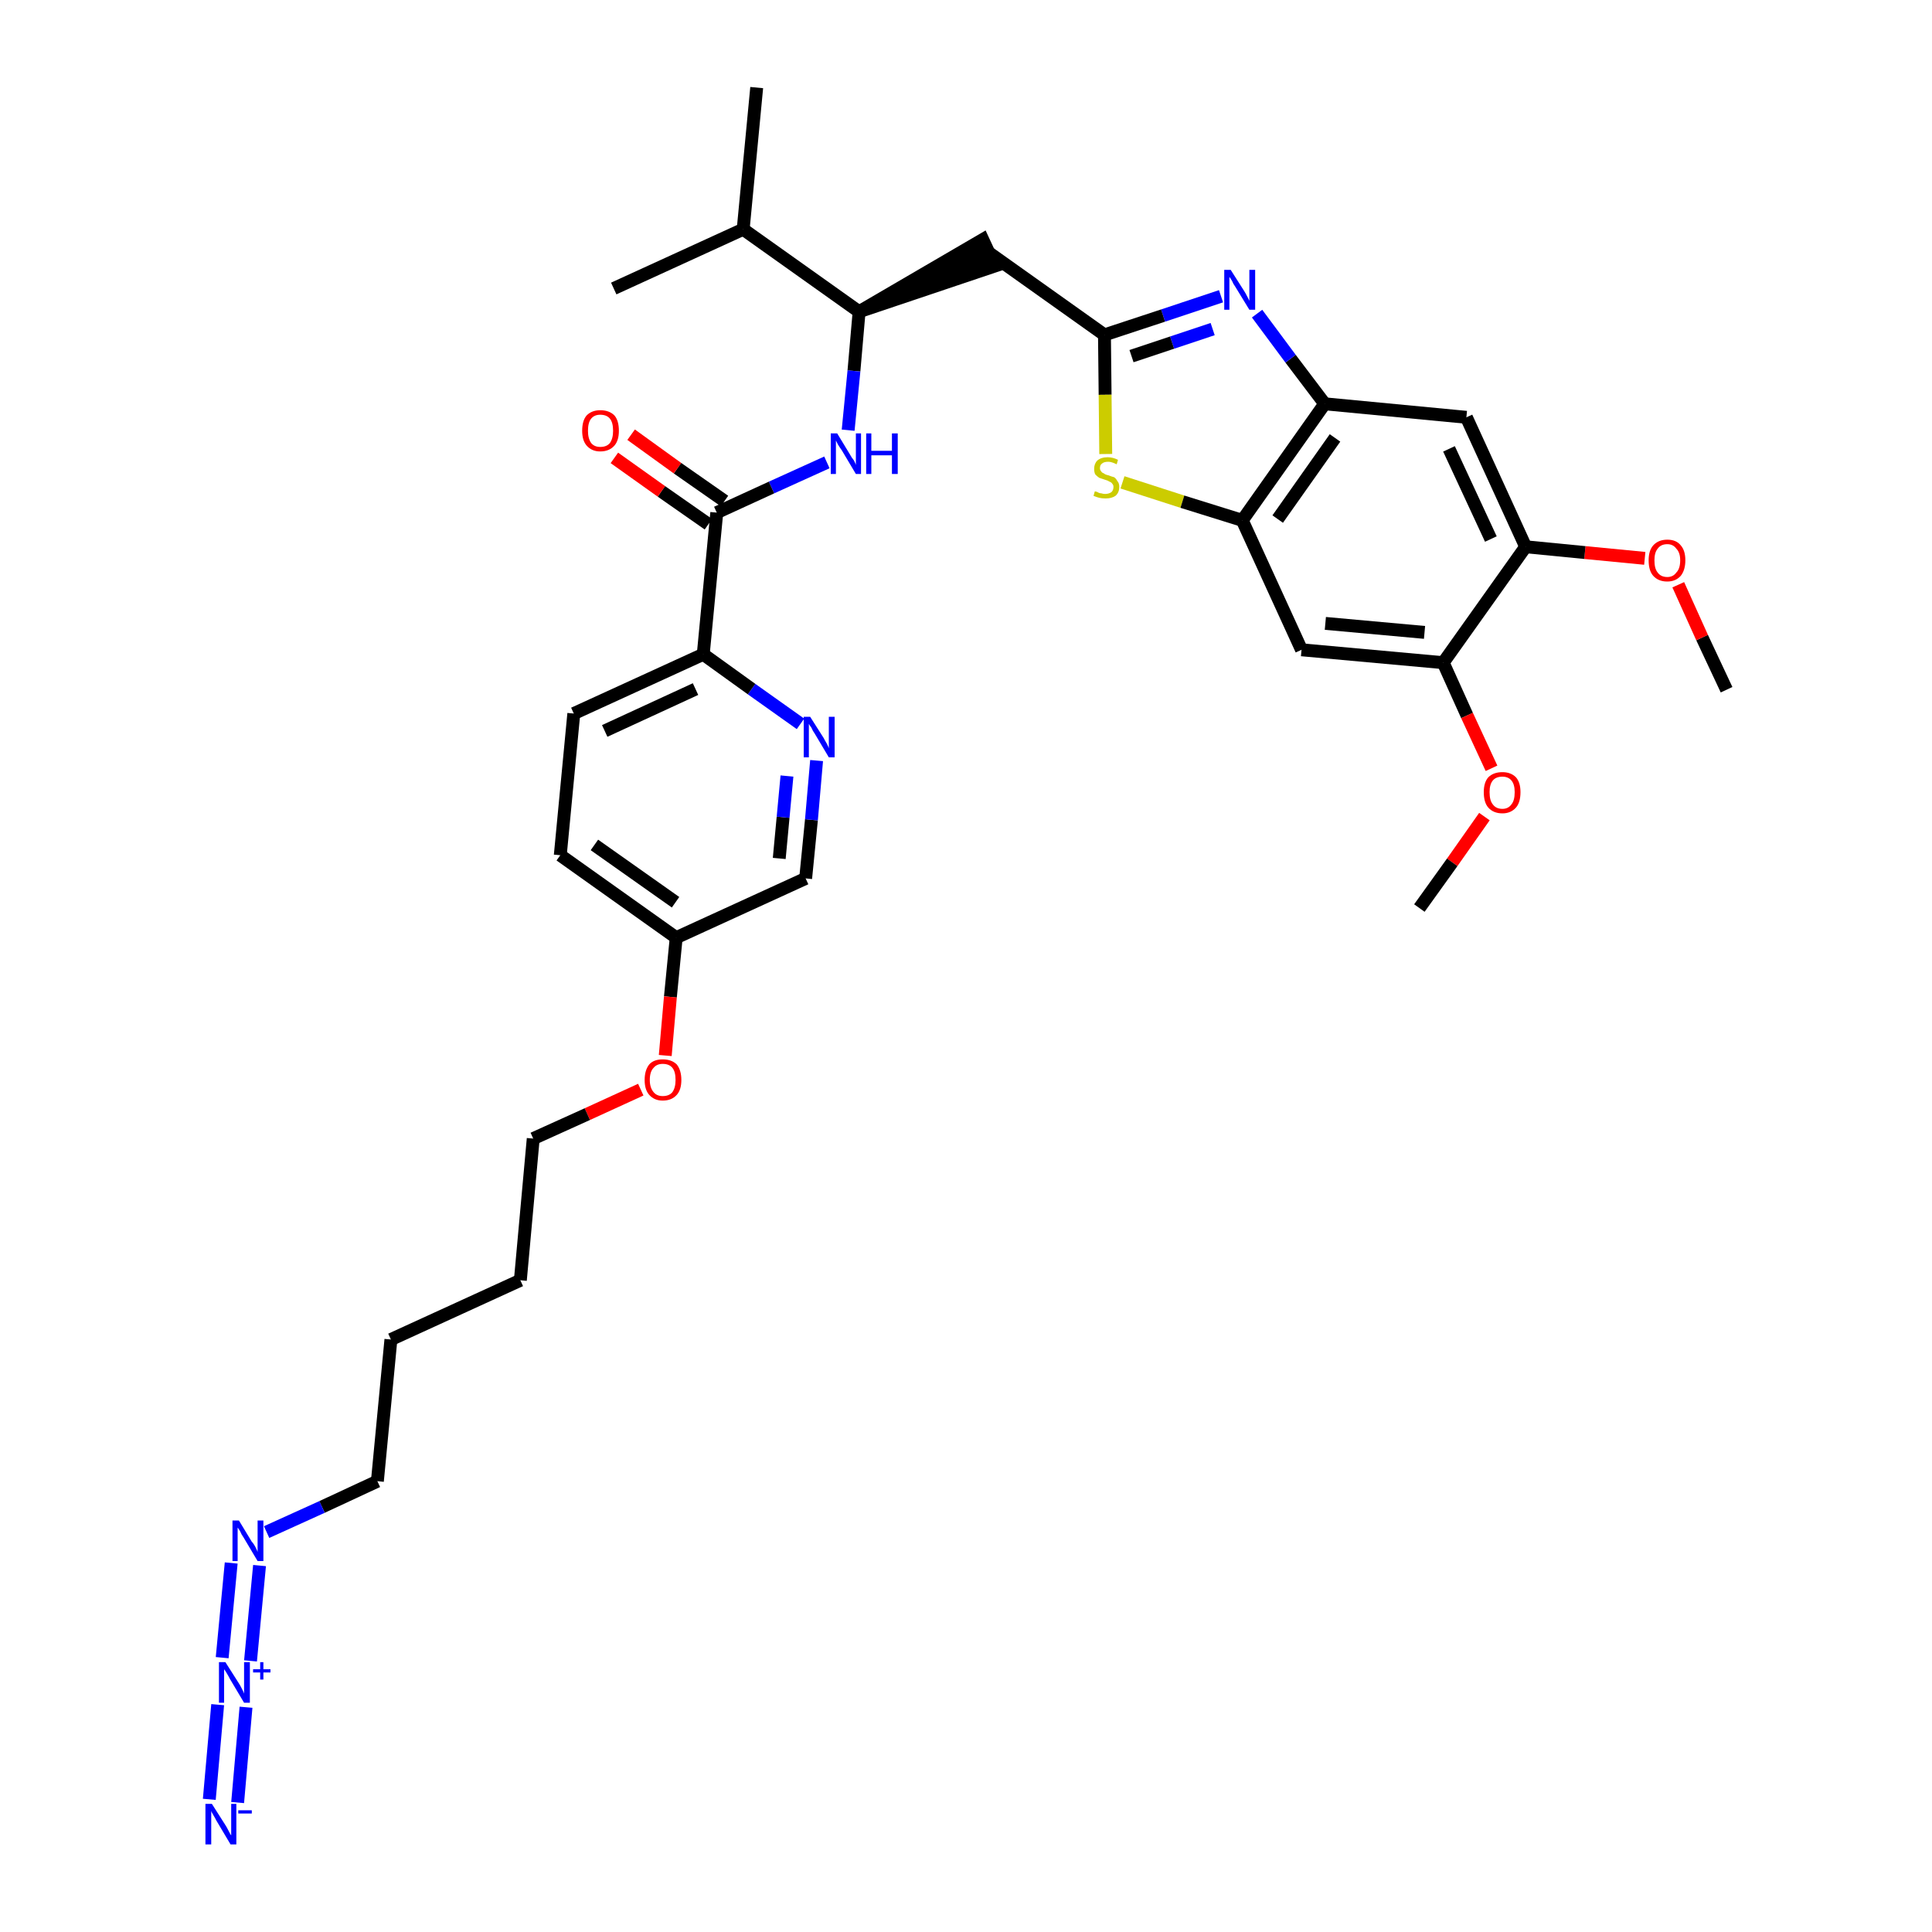 <?xml version='1.0' encoding='iso-8859-1'?>
<svg version='1.1' baseProfile='full'
              xmlns='http://www.w3.org/2000/svg'
                      xmlns:rdkit='http://www.rdkit.org/xml'
                      xmlns:xlink='http://www.w3.org/1999/xlink'
                  xml:space='preserve'
width='300px' height='300px' viewBox='0 0 300 300'>
<!-- END OF HEADER -->
<path class='bond-0 atom-0 atom-1' d='M 268.1,107.1 L 264.3,99.0' style='fill:none;fill-rule:evenodd;stroke:#000000;stroke-width:2.0px;stroke-linecap:butt;stroke-linejoin:miter;stroke-opacity:1' />
<path class='bond-0 atom-0 atom-1' d='M 264.3,99.0 L 260.6,90.8' style='fill:none;fill-rule:evenodd;stroke:#FF0000;stroke-width:2.0px;stroke-linecap:butt;stroke-linejoin:miter;stroke-opacity:1' />
<path class='bond-1 atom-1 atom-2' d='M 255.4,86.7 L 246.1,85.8' style='fill:none;fill-rule:evenodd;stroke:#FF0000;stroke-width:2.0px;stroke-linecap:butt;stroke-linejoin:miter;stroke-opacity:1' />
<path class='bond-1 atom-1 atom-2' d='M 246.1,85.8 L 236.9,84.9' style='fill:none;fill-rule:evenodd;stroke:#000000;stroke-width:2.0px;stroke-linecap:butt;stroke-linejoin:miter;stroke-opacity:1' />
<path class='bond-2 atom-2 atom-3' d='M 236.9,84.9 L 227.7,64.8' style='fill:none;fill-rule:evenodd;stroke:#000000;stroke-width:2.0px;stroke-linecap:butt;stroke-linejoin:miter;stroke-opacity:1' />
<path class='bond-2 atom-2 atom-3' d='M 231.5,83.7 L 225.0,69.7' style='fill:none;fill-rule:evenodd;stroke:#000000;stroke-width:2.0px;stroke-linecap:butt;stroke-linejoin:miter;stroke-opacity:1' />
<path class='bond-34 atom-32 atom-2' d='M 224.1,102.9 L 236.9,84.9' style='fill:none;fill-rule:evenodd;stroke:#000000;stroke-width:2.0px;stroke-linecap:butt;stroke-linejoin:miter;stroke-opacity:1' />
<path class='bond-3 atom-3 atom-4' d='M 227.7,64.8 L 205.7,62.7' style='fill:none;fill-rule:evenodd;stroke:#000000;stroke-width:2.0px;stroke-linecap:butt;stroke-linejoin:miter;stroke-opacity:1' />
<path class='bond-4 atom-4 atom-5' d='M 205.7,62.7 L 200.4,55.7' style='fill:none;fill-rule:evenodd;stroke:#000000;stroke-width:2.0px;stroke-linecap:butt;stroke-linejoin:miter;stroke-opacity:1' />
<path class='bond-4 atom-4 atom-5' d='M 200.4,55.7 L 195.2,48.7' style='fill:none;fill-rule:evenodd;stroke:#0000FF;stroke-width:2.0px;stroke-linecap:butt;stroke-linejoin:miter;stroke-opacity:1' />
<path class='bond-35 atom-30 atom-4' d='M 192.9,80.8 L 205.7,62.7' style='fill:none;fill-rule:evenodd;stroke:#000000;stroke-width:2.0px;stroke-linecap:butt;stroke-linejoin:miter;stroke-opacity:1' />
<path class='bond-35 atom-30 atom-4' d='M 198.4,80.6 L 207.3,68.0' style='fill:none;fill-rule:evenodd;stroke:#000000;stroke-width:2.0px;stroke-linecap:butt;stroke-linejoin:miter;stroke-opacity:1' />
<path class='bond-5 atom-5 atom-6' d='M 189.6,46.0 L 180.6,49.0' style='fill:none;fill-rule:evenodd;stroke:#0000FF;stroke-width:2.0px;stroke-linecap:butt;stroke-linejoin:miter;stroke-opacity:1' />
<path class='bond-5 atom-5 atom-6' d='M 180.6,49.0 L 171.5,52.0' style='fill:none;fill-rule:evenodd;stroke:#000000;stroke-width:2.0px;stroke-linecap:butt;stroke-linejoin:miter;stroke-opacity:1' />
<path class='bond-5 atom-5 atom-6' d='M 188.3,51.1 L 182.0,53.2' style='fill:none;fill-rule:evenodd;stroke:#0000FF;stroke-width:2.0px;stroke-linecap:butt;stroke-linejoin:miter;stroke-opacity:1' />
<path class='bond-5 atom-5 atom-6' d='M 182.0,53.2 L 175.7,55.3' style='fill:none;fill-rule:evenodd;stroke:#000000;stroke-width:2.0px;stroke-linecap:butt;stroke-linejoin:miter;stroke-opacity:1' />
<path class='bond-6 atom-6 atom-7' d='M 171.5,52.0 L 153.5,39.2' style='fill:none;fill-rule:evenodd;stroke:#000000;stroke-width:2.0px;stroke-linecap:butt;stroke-linejoin:miter;stroke-opacity:1' />
<path class='bond-28 atom-6 atom-29' d='M 171.5,52.0 L 171.6,61.3' style='fill:none;fill-rule:evenodd;stroke:#000000;stroke-width:2.0px;stroke-linecap:butt;stroke-linejoin:miter;stroke-opacity:1' />
<path class='bond-28 atom-6 atom-29' d='M 171.6,61.3 L 171.7,70.5' style='fill:none;fill-rule:evenodd;stroke:#CCCC00;stroke-width:2.0px;stroke-linecap:butt;stroke-linejoin:miter;stroke-opacity:1' />
<path class='bond-7 atom-8 atom-7' d='M 133.4,48.4 L 154.5,41.3 L 152.6,37.2 Z' style='fill:#000000;fill-rule:evenodd;fill-opacity:1;stroke:#000000;stroke-width:2.0px;stroke-linecap:butt;stroke-linejoin:miter;stroke-opacity:1;' />
<path class='bond-8 atom-8 atom-9' d='M 133.4,48.4 L 132.6,57.6' style='fill:none;fill-rule:evenodd;stroke:#000000;stroke-width:2.0px;stroke-linecap:butt;stroke-linejoin:miter;stroke-opacity:1' />
<path class='bond-8 atom-8 atom-9' d='M 132.6,57.6 L 131.7,66.8' style='fill:none;fill-rule:evenodd;stroke:#0000FF;stroke-width:2.0px;stroke-linecap:butt;stroke-linejoin:miter;stroke-opacity:1' />
<path class='bond-25 atom-8 atom-26' d='M 133.4,48.4 L 115.4,35.6' style='fill:none;fill-rule:evenodd;stroke:#000000;stroke-width:2.0px;stroke-linecap:butt;stroke-linejoin:miter;stroke-opacity:1' />
<path class='bond-9 atom-9 atom-10' d='M 128.4,71.8 L 119.8,75.7' style='fill:none;fill-rule:evenodd;stroke:#0000FF;stroke-width:2.0px;stroke-linecap:butt;stroke-linejoin:miter;stroke-opacity:1' />
<path class='bond-9 atom-9 atom-10' d='M 119.8,75.7 L 111.3,79.6' style='fill:none;fill-rule:evenodd;stroke:#000000;stroke-width:2.0px;stroke-linecap:butt;stroke-linejoin:miter;stroke-opacity:1' />
<path class='bond-10 atom-10 atom-11' d='M 112.5,77.8 L 105.2,72.7' style='fill:none;fill-rule:evenodd;stroke:#000000;stroke-width:2.0px;stroke-linecap:butt;stroke-linejoin:miter;stroke-opacity:1' />
<path class='bond-10 atom-10 atom-11' d='M 105.2,72.7 L 98.0,67.5' style='fill:none;fill-rule:evenodd;stroke:#FF0000;stroke-width:2.0px;stroke-linecap:butt;stroke-linejoin:miter;stroke-opacity:1' />
<path class='bond-10 atom-10 atom-11' d='M 110.0,81.4 L 102.7,76.3' style='fill:none;fill-rule:evenodd;stroke:#000000;stroke-width:2.0px;stroke-linecap:butt;stroke-linejoin:miter;stroke-opacity:1' />
<path class='bond-10 atom-10 atom-11' d='M 102.7,76.3 L 95.4,71.1' style='fill:none;fill-rule:evenodd;stroke:#FF0000;stroke-width:2.0px;stroke-linecap:butt;stroke-linejoin:miter;stroke-opacity:1' />
<path class='bond-11 atom-10 atom-12' d='M 111.3,79.6 L 109.2,101.6' style='fill:none;fill-rule:evenodd;stroke:#000000;stroke-width:2.0px;stroke-linecap:butt;stroke-linejoin:miter;stroke-opacity:1' />
<path class='bond-12 atom-12 atom-13' d='M 109.2,101.6 L 89.1,110.8' style='fill:none;fill-rule:evenodd;stroke:#000000;stroke-width:2.0px;stroke-linecap:butt;stroke-linejoin:miter;stroke-opacity:1' />
<path class='bond-12 atom-12 atom-13' d='M 108.0,107.0 L 93.9,113.5' style='fill:none;fill-rule:evenodd;stroke:#000000;stroke-width:2.0px;stroke-linecap:butt;stroke-linejoin:miter;stroke-opacity:1' />
<path class='bond-36 atom-25 atom-12' d='M 124.3,112.4 L 116.7,107.0' style='fill:none;fill-rule:evenodd;stroke:#0000FF;stroke-width:2.0px;stroke-linecap:butt;stroke-linejoin:miter;stroke-opacity:1' />
<path class='bond-36 atom-25 atom-12' d='M 116.7,107.0 L 109.2,101.6' style='fill:none;fill-rule:evenodd;stroke:#000000;stroke-width:2.0px;stroke-linecap:butt;stroke-linejoin:miter;stroke-opacity:1' />
<path class='bond-13 atom-13 atom-14' d='M 89.1,110.8 L 87.0,132.8' style='fill:none;fill-rule:evenodd;stroke:#000000;stroke-width:2.0px;stroke-linecap:butt;stroke-linejoin:miter;stroke-opacity:1' />
<path class='bond-14 atom-14 atom-15' d='M 87.0,132.8 L 105.0,145.6' style='fill:none;fill-rule:evenodd;stroke:#000000;stroke-width:2.0px;stroke-linecap:butt;stroke-linejoin:miter;stroke-opacity:1' />
<path class='bond-14 atom-14 atom-15' d='M 92.3,131.2 L 104.9,140.1' style='fill:none;fill-rule:evenodd;stroke:#000000;stroke-width:2.0px;stroke-linecap:butt;stroke-linejoin:miter;stroke-opacity:1' />
<path class='bond-15 atom-15 atom-16' d='M 105.0,145.6 L 104.1,154.8' style='fill:none;fill-rule:evenodd;stroke:#000000;stroke-width:2.0px;stroke-linecap:butt;stroke-linejoin:miter;stroke-opacity:1' />
<path class='bond-15 atom-15 atom-16' d='M 104.1,154.8 L 103.3,163.9' style='fill:none;fill-rule:evenodd;stroke:#FF0000;stroke-width:2.0px;stroke-linecap:butt;stroke-linejoin:miter;stroke-opacity:1' />
<path class='bond-23 atom-15 atom-24' d='M 105.0,145.6 L 125.1,136.4' style='fill:none;fill-rule:evenodd;stroke:#000000;stroke-width:2.0px;stroke-linecap:butt;stroke-linejoin:miter;stroke-opacity:1' />
<path class='bond-16 atom-16 atom-17' d='M 99.5,169.2 L 91.2,173.0' style='fill:none;fill-rule:evenodd;stroke:#FF0000;stroke-width:2.0px;stroke-linecap:butt;stroke-linejoin:miter;stroke-opacity:1' />
<path class='bond-16 atom-16 atom-17' d='M 91.2,173.0 L 82.8,176.8' style='fill:none;fill-rule:evenodd;stroke:#000000;stroke-width:2.0px;stroke-linecap:butt;stroke-linejoin:miter;stroke-opacity:1' />
<path class='bond-17 atom-17 atom-18' d='M 82.8,176.8 L 80.8,198.8' style='fill:none;fill-rule:evenodd;stroke:#000000;stroke-width:2.0px;stroke-linecap:butt;stroke-linejoin:miter;stroke-opacity:1' />
<path class='bond-18 atom-18 atom-19' d='M 80.8,198.8 L 60.7,208.0' style='fill:none;fill-rule:evenodd;stroke:#000000;stroke-width:2.0px;stroke-linecap:butt;stroke-linejoin:miter;stroke-opacity:1' />
<path class='bond-19 atom-19 atom-20' d='M 60.7,208.0 L 58.6,230.0' style='fill:none;fill-rule:evenodd;stroke:#000000;stroke-width:2.0px;stroke-linecap:butt;stroke-linejoin:miter;stroke-opacity:1' />
<path class='bond-20 atom-20 atom-21' d='M 58.6,230.0 L 50.0,234.0' style='fill:none;fill-rule:evenodd;stroke:#000000;stroke-width:2.0px;stroke-linecap:butt;stroke-linejoin:miter;stroke-opacity:1' />
<path class='bond-20 atom-20 atom-21' d='M 50.0,234.0 L 41.4,237.9' style='fill:none;fill-rule:evenodd;stroke:#0000FF;stroke-width:2.0px;stroke-linecap:butt;stroke-linejoin:miter;stroke-opacity:1' />
<path class='bond-21 atom-21 atom-22' d='M 35.9,242.7 L 34.5,257.4' style='fill:none;fill-rule:evenodd;stroke:#0000FF;stroke-width:2.0px;stroke-linecap:butt;stroke-linejoin:miter;stroke-opacity:1' />
<path class='bond-21 atom-21 atom-22' d='M 40.3,243.1 L 38.9,257.9' style='fill:none;fill-rule:evenodd;stroke:#0000FF;stroke-width:2.0px;stroke-linecap:butt;stroke-linejoin:miter;stroke-opacity:1' />
<path class='bond-22 atom-22 atom-23' d='M 33.8,264.7 L 32.5,279.4' style='fill:none;fill-rule:evenodd;stroke:#0000FF;stroke-width:2.0px;stroke-linecap:butt;stroke-linejoin:miter;stroke-opacity:1' />
<path class='bond-22 atom-22 atom-23' d='M 38.2,265.1 L 36.9,279.9' style='fill:none;fill-rule:evenodd;stroke:#0000FF;stroke-width:2.0px;stroke-linecap:butt;stroke-linejoin:miter;stroke-opacity:1' />
<path class='bond-24 atom-24 atom-25' d='M 125.1,136.4 L 126.0,127.3' style='fill:none;fill-rule:evenodd;stroke:#000000;stroke-width:2.0px;stroke-linecap:butt;stroke-linejoin:miter;stroke-opacity:1' />
<path class='bond-24 atom-24 atom-25' d='M 126.0,127.3 L 126.8,118.1' style='fill:none;fill-rule:evenodd;stroke:#0000FF;stroke-width:2.0px;stroke-linecap:butt;stroke-linejoin:miter;stroke-opacity:1' />
<path class='bond-24 atom-24 atom-25' d='M 121.0,133.3 L 121.6,126.9' style='fill:none;fill-rule:evenodd;stroke:#000000;stroke-width:2.0px;stroke-linecap:butt;stroke-linejoin:miter;stroke-opacity:1' />
<path class='bond-24 atom-24 atom-25' d='M 121.6,126.9 L 122.2,120.5' style='fill:none;fill-rule:evenodd;stroke:#0000FF;stroke-width:2.0px;stroke-linecap:butt;stroke-linejoin:miter;stroke-opacity:1' />
<path class='bond-26 atom-26 atom-27' d='M 115.4,35.6 L 117.5,13.6' style='fill:none;fill-rule:evenodd;stroke:#000000;stroke-width:2.0px;stroke-linecap:butt;stroke-linejoin:miter;stroke-opacity:1' />
<path class='bond-27 atom-26 atom-28' d='M 115.4,35.6 L 95.3,44.8' style='fill:none;fill-rule:evenodd;stroke:#000000;stroke-width:2.0px;stroke-linecap:butt;stroke-linejoin:miter;stroke-opacity:1' />
<path class='bond-29 atom-29 atom-30' d='M 174.3,74.9 L 183.6,77.9' style='fill:none;fill-rule:evenodd;stroke:#CCCC00;stroke-width:2.0px;stroke-linecap:butt;stroke-linejoin:miter;stroke-opacity:1' />
<path class='bond-29 atom-29 atom-30' d='M 183.6,77.9 L 192.9,80.8' style='fill:none;fill-rule:evenodd;stroke:#000000;stroke-width:2.0px;stroke-linecap:butt;stroke-linejoin:miter;stroke-opacity:1' />
<path class='bond-30 atom-30 atom-31' d='M 192.9,80.8 L 202.1,100.9' style='fill:none;fill-rule:evenodd;stroke:#000000;stroke-width:2.0px;stroke-linecap:butt;stroke-linejoin:miter;stroke-opacity:1' />
<path class='bond-31 atom-31 atom-32' d='M 202.1,100.9 L 224.1,102.9' style='fill:none;fill-rule:evenodd;stroke:#000000;stroke-width:2.0px;stroke-linecap:butt;stroke-linejoin:miter;stroke-opacity:1' />
<path class='bond-31 atom-31 atom-32' d='M 205.8,96.8 L 221.2,98.2' style='fill:none;fill-rule:evenodd;stroke:#000000;stroke-width:2.0px;stroke-linecap:butt;stroke-linejoin:miter;stroke-opacity:1' />
<path class='bond-32 atom-32 atom-33' d='M 224.1,102.9 L 227.8,111.1' style='fill:none;fill-rule:evenodd;stroke:#000000;stroke-width:2.0px;stroke-linecap:butt;stroke-linejoin:miter;stroke-opacity:1' />
<path class='bond-32 atom-32 atom-33' d='M 227.8,111.1 L 231.6,119.3' style='fill:none;fill-rule:evenodd;stroke:#FF0000;stroke-width:2.0px;stroke-linecap:butt;stroke-linejoin:miter;stroke-opacity:1' />
<path class='bond-33 atom-33 atom-34' d='M 230.5,126.8 L 225.5,133.9' style='fill:none;fill-rule:evenodd;stroke:#FF0000;stroke-width:2.0px;stroke-linecap:butt;stroke-linejoin:miter;stroke-opacity:1' />
<path class='bond-33 atom-33 atom-34' d='M 225.5,133.9 L 220.4,141.0' style='fill:none;fill-rule:evenodd;stroke:#000000;stroke-width:2.0px;stroke-linecap:butt;stroke-linejoin:miter;stroke-opacity:1' />
<path  class='atom-1' d='M 256.0 87.0
Q 256.0 85.5, 256.7 84.7
Q 257.5 83.8, 258.9 83.8
Q 260.3 83.8, 261.0 84.7
Q 261.7 85.5, 261.7 87.0
Q 261.7 88.5, 261.0 89.4
Q 260.2 90.3, 258.9 90.3
Q 257.5 90.3, 256.7 89.4
Q 256.0 88.6, 256.0 87.0
M 258.9 89.6
Q 259.8 89.6, 260.3 88.9
Q 260.9 88.3, 260.9 87.0
Q 260.9 85.8, 260.3 85.2
Q 259.8 84.5, 258.9 84.5
Q 257.9 84.5, 257.4 85.2
Q 256.9 85.8, 256.9 87.0
Q 256.9 88.3, 257.4 88.9
Q 257.9 89.6, 258.9 89.6
' fill='#FF0000'/>
<path  class='atom-5' d='M 191.1 41.9
L 193.2 45.2
Q 193.4 45.5, 193.7 46.1
Q 194.0 46.7, 194.0 46.7
L 194.0 41.9
L 194.9 41.9
L 194.9 48.1
L 194.0 48.1
L 191.8 44.5
Q 191.5 44.1, 191.3 43.6
Q 191.0 43.1, 190.9 43.0
L 190.9 48.1
L 190.1 48.1
L 190.1 41.9
L 191.1 41.9
' fill='#0000FF'/>
<path  class='atom-9' d='M 130.0 67.3
L 132.0 70.6
Q 132.2 71.0, 132.6 71.5
Q 132.9 72.1, 132.9 72.2
L 132.9 67.3
L 133.7 67.3
L 133.7 73.6
L 132.9 73.6
L 130.7 69.9
Q 130.4 69.5, 130.1 69.0
Q 129.9 68.6, 129.8 68.4
L 129.8 73.6
L 129.0 73.6
L 129.0 67.3
L 130.0 67.3
' fill='#0000FF'/>
<path  class='atom-9' d='M 134.5 67.3
L 135.3 67.3
L 135.3 70.0
L 138.5 70.0
L 138.5 67.3
L 139.4 67.3
L 139.4 73.6
L 138.5 73.6
L 138.5 70.7
L 135.3 70.7
L 135.3 73.6
L 134.5 73.6
L 134.5 67.3
' fill='#0000FF'/>
<path  class='atom-11' d='M 90.4 66.9
Q 90.4 65.3, 91.1 64.5
Q 91.9 63.7, 93.2 63.7
Q 94.6 63.7, 95.4 64.5
Q 96.1 65.3, 96.1 66.9
Q 96.1 68.4, 95.4 69.2
Q 94.6 70.1, 93.2 70.1
Q 91.9 70.1, 91.1 69.2
Q 90.4 68.4, 90.4 66.9
M 93.2 69.4
Q 94.2 69.4, 94.7 68.8
Q 95.2 68.1, 95.2 66.9
Q 95.2 65.6, 94.7 65.0
Q 94.2 64.4, 93.2 64.4
Q 92.3 64.4, 91.8 65.0
Q 91.3 65.6, 91.3 66.9
Q 91.3 68.1, 91.8 68.8
Q 92.3 69.4, 93.2 69.4
' fill='#FF0000'/>
<path  class='atom-16' d='M 100.1 167.7
Q 100.1 166.2, 100.8 165.3
Q 101.5 164.5, 102.9 164.5
Q 104.3 164.5, 105.1 165.3
Q 105.8 166.2, 105.8 167.7
Q 105.8 169.2, 105.1 170.0
Q 104.3 170.9, 102.9 170.9
Q 101.6 170.9, 100.8 170.0
Q 100.1 169.2, 100.1 167.7
M 102.9 170.2
Q 103.9 170.2, 104.4 169.6
Q 104.9 168.9, 104.9 167.7
Q 104.9 166.4, 104.4 165.8
Q 103.9 165.2, 102.9 165.2
Q 102.0 165.2, 101.5 165.8
Q 100.9 166.4, 100.9 167.7
Q 100.9 168.9, 101.5 169.6
Q 102.0 170.2, 102.9 170.2
' fill='#FF0000'/>
<path  class='atom-21' d='M 37.1 236.1
L 39.1 239.4
Q 39.4 239.7, 39.7 240.3
Q 40.0 240.9, 40.0 241.0
L 40.0 236.1
L 40.9 236.1
L 40.9 242.4
L 40.0 242.4
L 37.8 238.7
Q 37.5 238.3, 37.3 237.8
Q 37.0 237.3, 36.9 237.2
L 36.9 242.4
L 36.1 242.4
L 36.1 236.1
L 37.1 236.1
' fill='#0000FF'/>
<path  class='atom-22' d='M 35.0 258.1
L 37.1 261.4
Q 37.3 261.7, 37.6 262.3
Q 37.9 262.9, 37.9 263.0
L 37.9 258.1
L 38.8 258.1
L 38.8 264.4
L 37.9 264.4
L 35.7 260.7
Q 35.5 260.3, 35.2 259.8
Q 34.9 259.3, 34.8 259.2
L 34.8 264.4
L 34.0 264.4
L 34.0 258.1
L 35.0 258.1
' fill='#0000FF'/>
<path  class='atom-22' d='M 39.3 259.2
L 40.4 259.2
L 40.4 258.1
L 40.9 258.1
L 40.9 259.2
L 42.0 259.2
L 42.0 259.7
L 40.9 259.7
L 40.9 260.8
L 40.4 260.8
L 40.4 259.7
L 39.3 259.7
L 39.3 259.2
' fill='#0000FF'/>
<path  class='atom-23' d='M 32.9 280.1
L 35.0 283.4
Q 35.2 283.7, 35.5 284.3
Q 35.8 284.9, 35.9 285.0
L 35.9 280.1
L 36.7 280.1
L 36.7 286.4
L 35.8 286.4
L 33.6 282.7
Q 33.4 282.3, 33.1 281.8
Q 32.8 281.3, 32.8 281.2
L 32.8 286.4
L 31.9 286.4
L 31.9 280.1
L 32.9 280.1
' fill='#0000FF'/>
<path  class='atom-23' d='M 37.0 281.1
L 39.1 281.1
L 39.1 281.6
L 37.0 281.6
L 37.0 281.1
' fill='#0000FF'/>
<path  class='atom-25' d='M 125.8 111.3
L 127.9 114.6
Q 128.1 115.0, 128.4 115.5
Q 128.7 116.1, 128.7 116.2
L 128.7 111.3
L 129.6 111.3
L 129.6 117.6
L 128.7 117.6
L 126.5 113.9
Q 126.2 113.5, 126.0 113.0
Q 125.7 112.6, 125.6 112.4
L 125.6 117.6
L 124.8 117.6
L 124.8 111.3
L 125.8 111.3
' fill='#0000FF'/>
<path  class='atom-29' d='M 170.0 76.3
Q 170.1 76.3, 170.4 76.4
Q 170.7 76.6, 171.0 76.6
Q 171.3 76.7, 171.6 76.7
Q 172.2 76.7, 172.6 76.4
Q 172.9 76.1, 172.9 75.6
Q 172.9 75.3, 172.7 75.1
Q 172.6 74.9, 172.3 74.8
Q 172.0 74.6, 171.6 74.5
Q 171.0 74.3, 170.7 74.2
Q 170.4 74.0, 170.1 73.7
Q 169.9 73.4, 169.9 72.8
Q 169.9 72.0, 170.4 71.5
Q 171.0 71.0, 172.0 71.0
Q 172.8 71.0, 173.6 71.4
L 173.4 72.1
Q 172.6 71.7, 172.1 71.7
Q 171.4 71.7, 171.1 72.0
Q 170.8 72.2, 170.8 72.7
Q 170.8 73.0, 171.0 73.2
Q 171.1 73.4, 171.4 73.5
Q 171.6 73.7, 172.1 73.8
Q 172.6 74.0, 173.0 74.1
Q 173.3 74.3, 173.5 74.7
Q 173.8 75.0, 173.8 75.6
Q 173.8 76.5, 173.2 77.0
Q 172.6 77.4, 171.7 77.4
Q 171.1 77.4, 170.7 77.3
Q 170.3 77.2, 169.8 77.0
L 170.0 76.3
' fill='#CCCC00'/>
<path  class='atom-33' d='M 230.4 123.0
Q 230.4 121.5, 231.1 120.7
Q 231.9 119.9, 233.3 119.9
Q 234.6 119.9, 235.4 120.7
Q 236.1 121.5, 236.1 123.0
Q 236.1 124.6, 235.4 125.4
Q 234.6 126.3, 233.3 126.3
Q 231.9 126.3, 231.1 125.4
Q 230.4 124.6, 230.4 123.0
M 233.3 125.6
Q 234.2 125.6, 234.7 124.9
Q 235.2 124.3, 235.2 123.0
Q 235.2 121.8, 234.7 121.2
Q 234.2 120.6, 233.3 120.6
Q 232.3 120.6, 231.8 121.2
Q 231.3 121.8, 231.3 123.0
Q 231.3 124.3, 231.8 124.9
Q 232.3 125.6, 233.3 125.6
' fill='#FF0000'/>
</svg>
